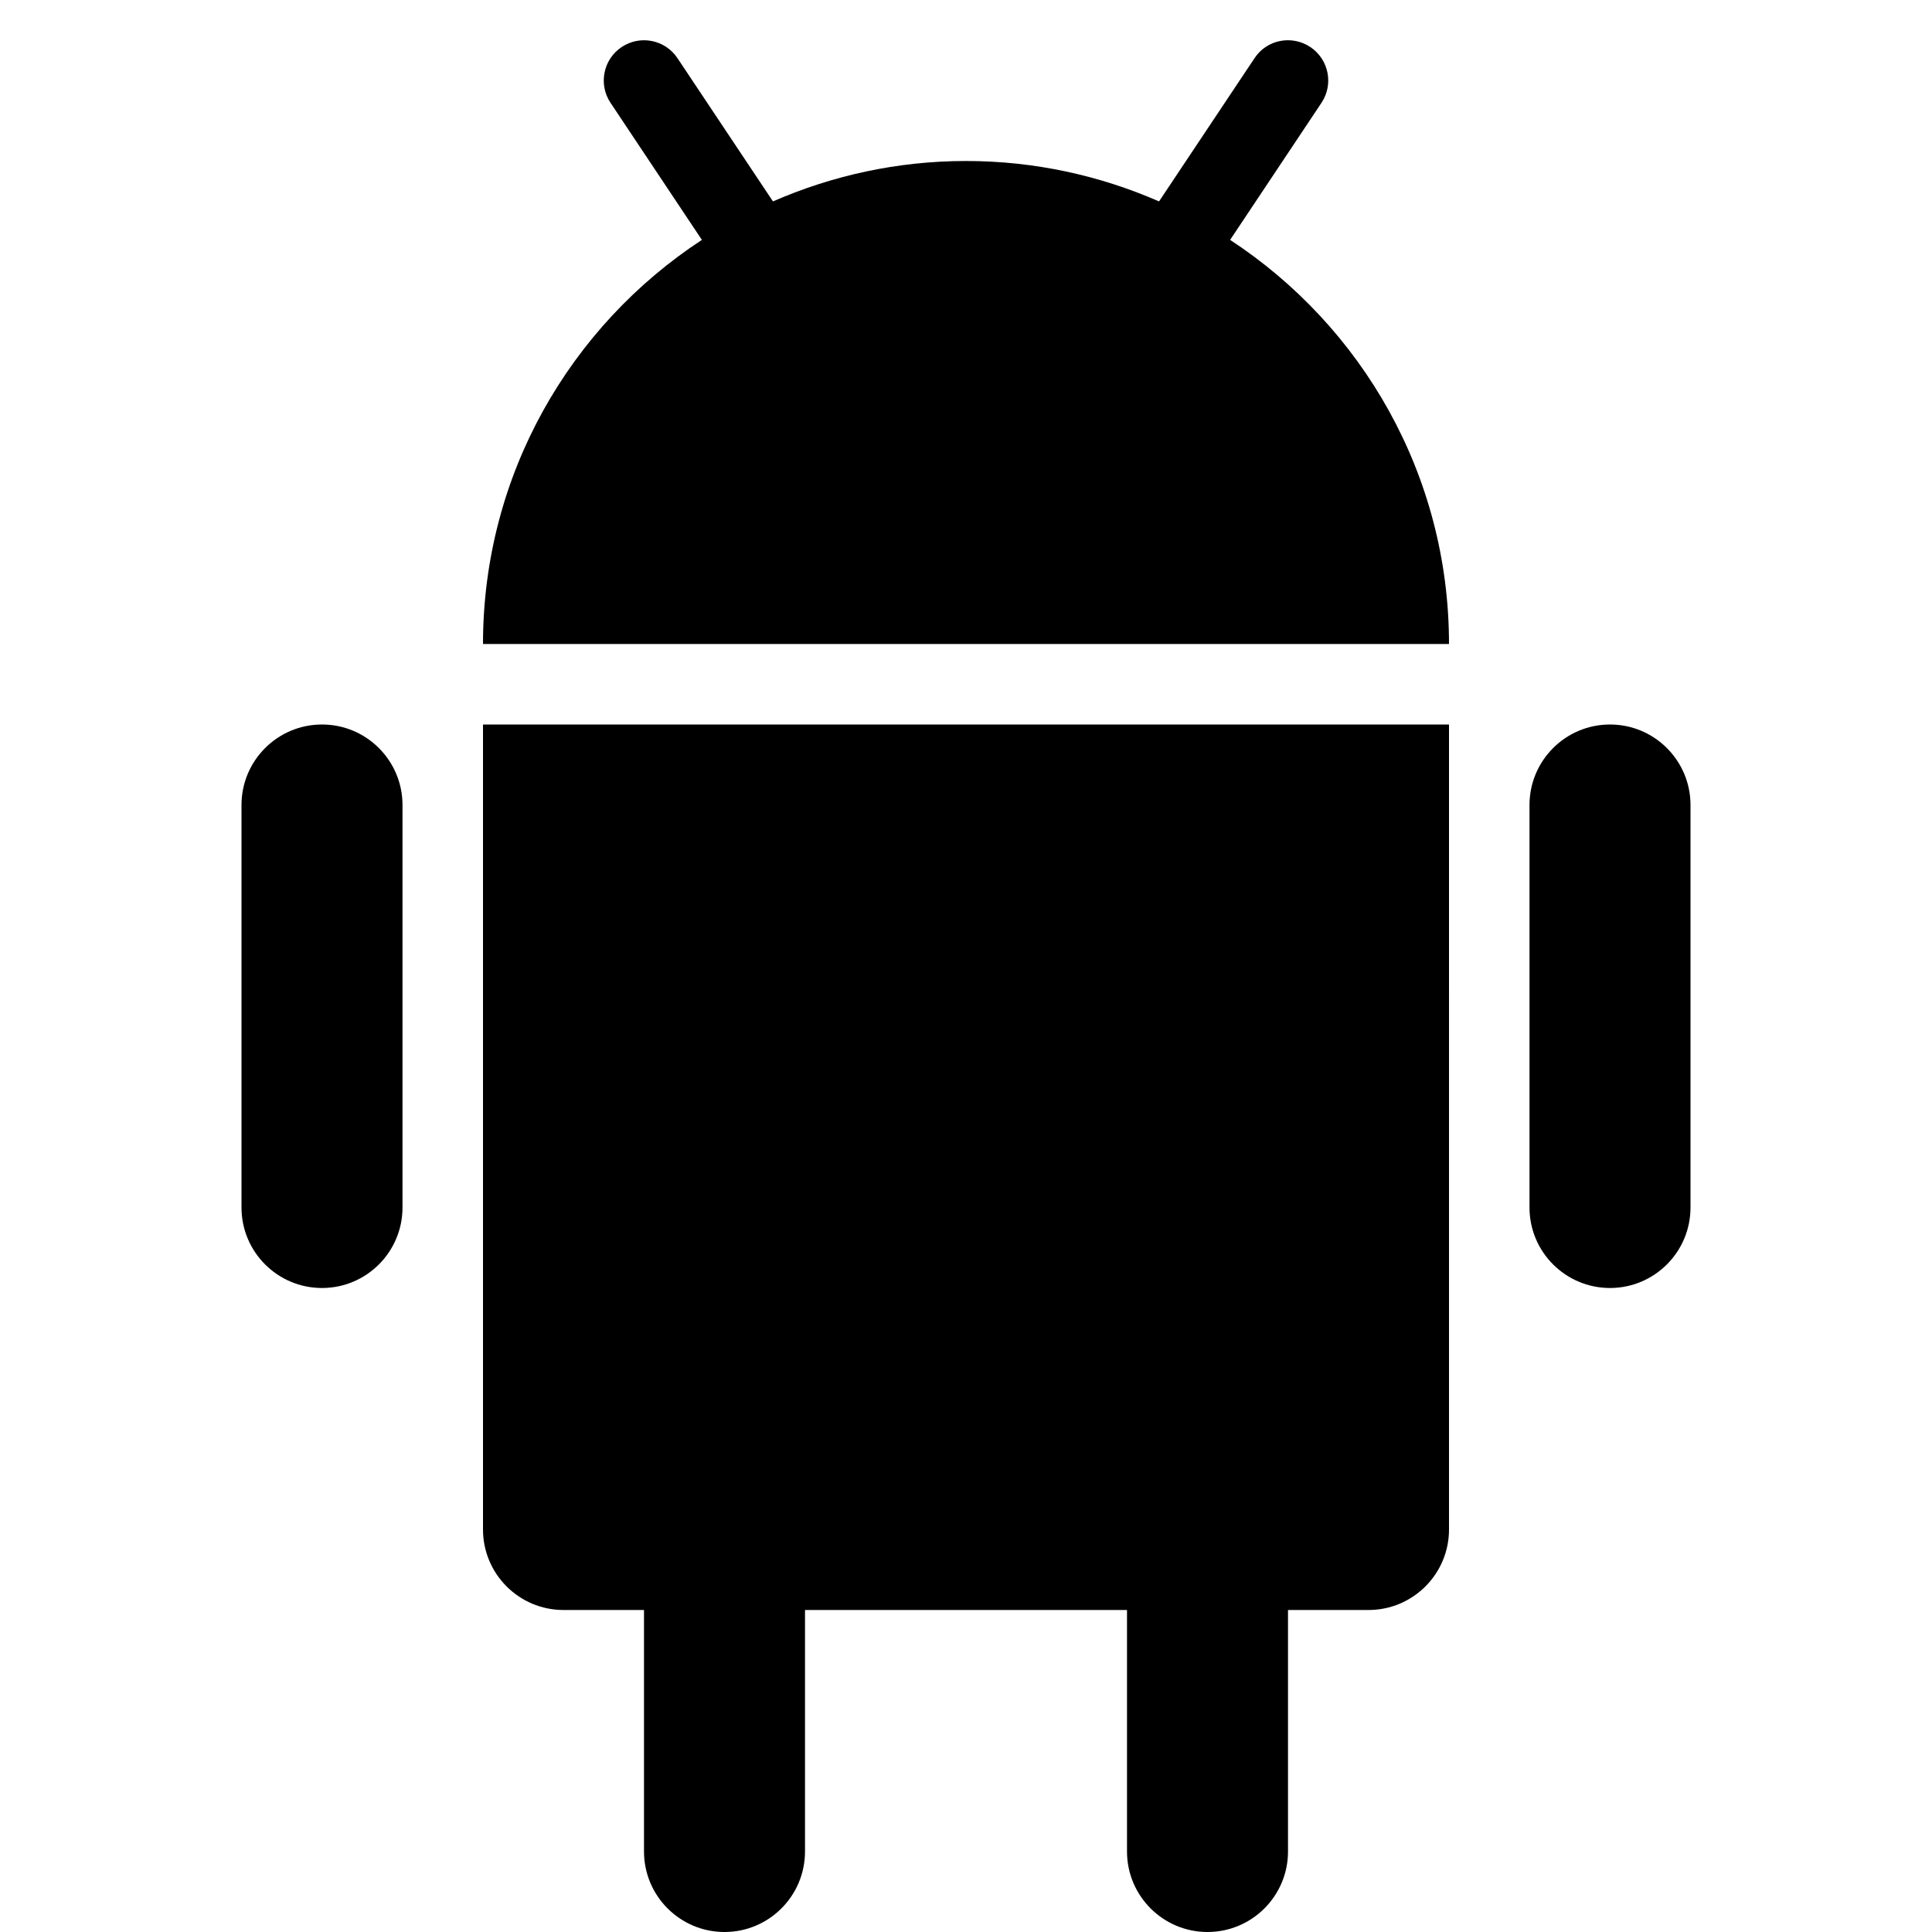 <svg id="nc_icon" xmlns="http://www.w3.org/2000/svg" xmlns:xlink="http://www.w3.org/1999/xlink" x="0px" y="0px" viewBox="0 0 24 24"><g >
<path data-color="color-2" fill="currentColor" d="M15.281,2.98l1.135-1.703c0.153-0.229,0.091-0.54-0.139-0.693&#10;&#9;c-0.231-0.153-0.541-0.092-0.693,0.139l-1.186,1.779C13.663,2.181,12.853,2,12,2s-1.663,0.181-2.398,0.502L8.416,0.723&#10;&#9;c-0.153-0.23-0.463-0.292-0.693-0.139S7.431,1.048,7.584,1.277L8.719,2.98C7.083,4.052,6,5.898,6,8h12&#10;&#9;C18,5.898,16.917,4.052,15.281,2.98z"/>
<path fill="currentColor" d="M6,19c0,0.552,0.448,1,1,1h1v3c0,0.552,0.448,1,1,1s1-0.448,1-1v-3h4v3c0,0.552,0.448,1,1,1s1-0.448,1-1v-3&#10;&#9;h1c0.552,0,1-0.448,1-1V9H6V19z"/>
<path fill="currentColor" d="M4,9c-0.552,0-1,0.448-1,1v5c0,0.552,0.448,1,1,1s1-0.448,1-1v-5C5,9.448,4.552,9,4,9z"/>
<path fill="currentColor" d="M20,9c-0.552,0-1,0.448-1,1v5c0,0.552,0.448,1,1,1s1-0.448,1-1v-5C21,9.448,20.552,9,20,9z"/>
</g></svg>